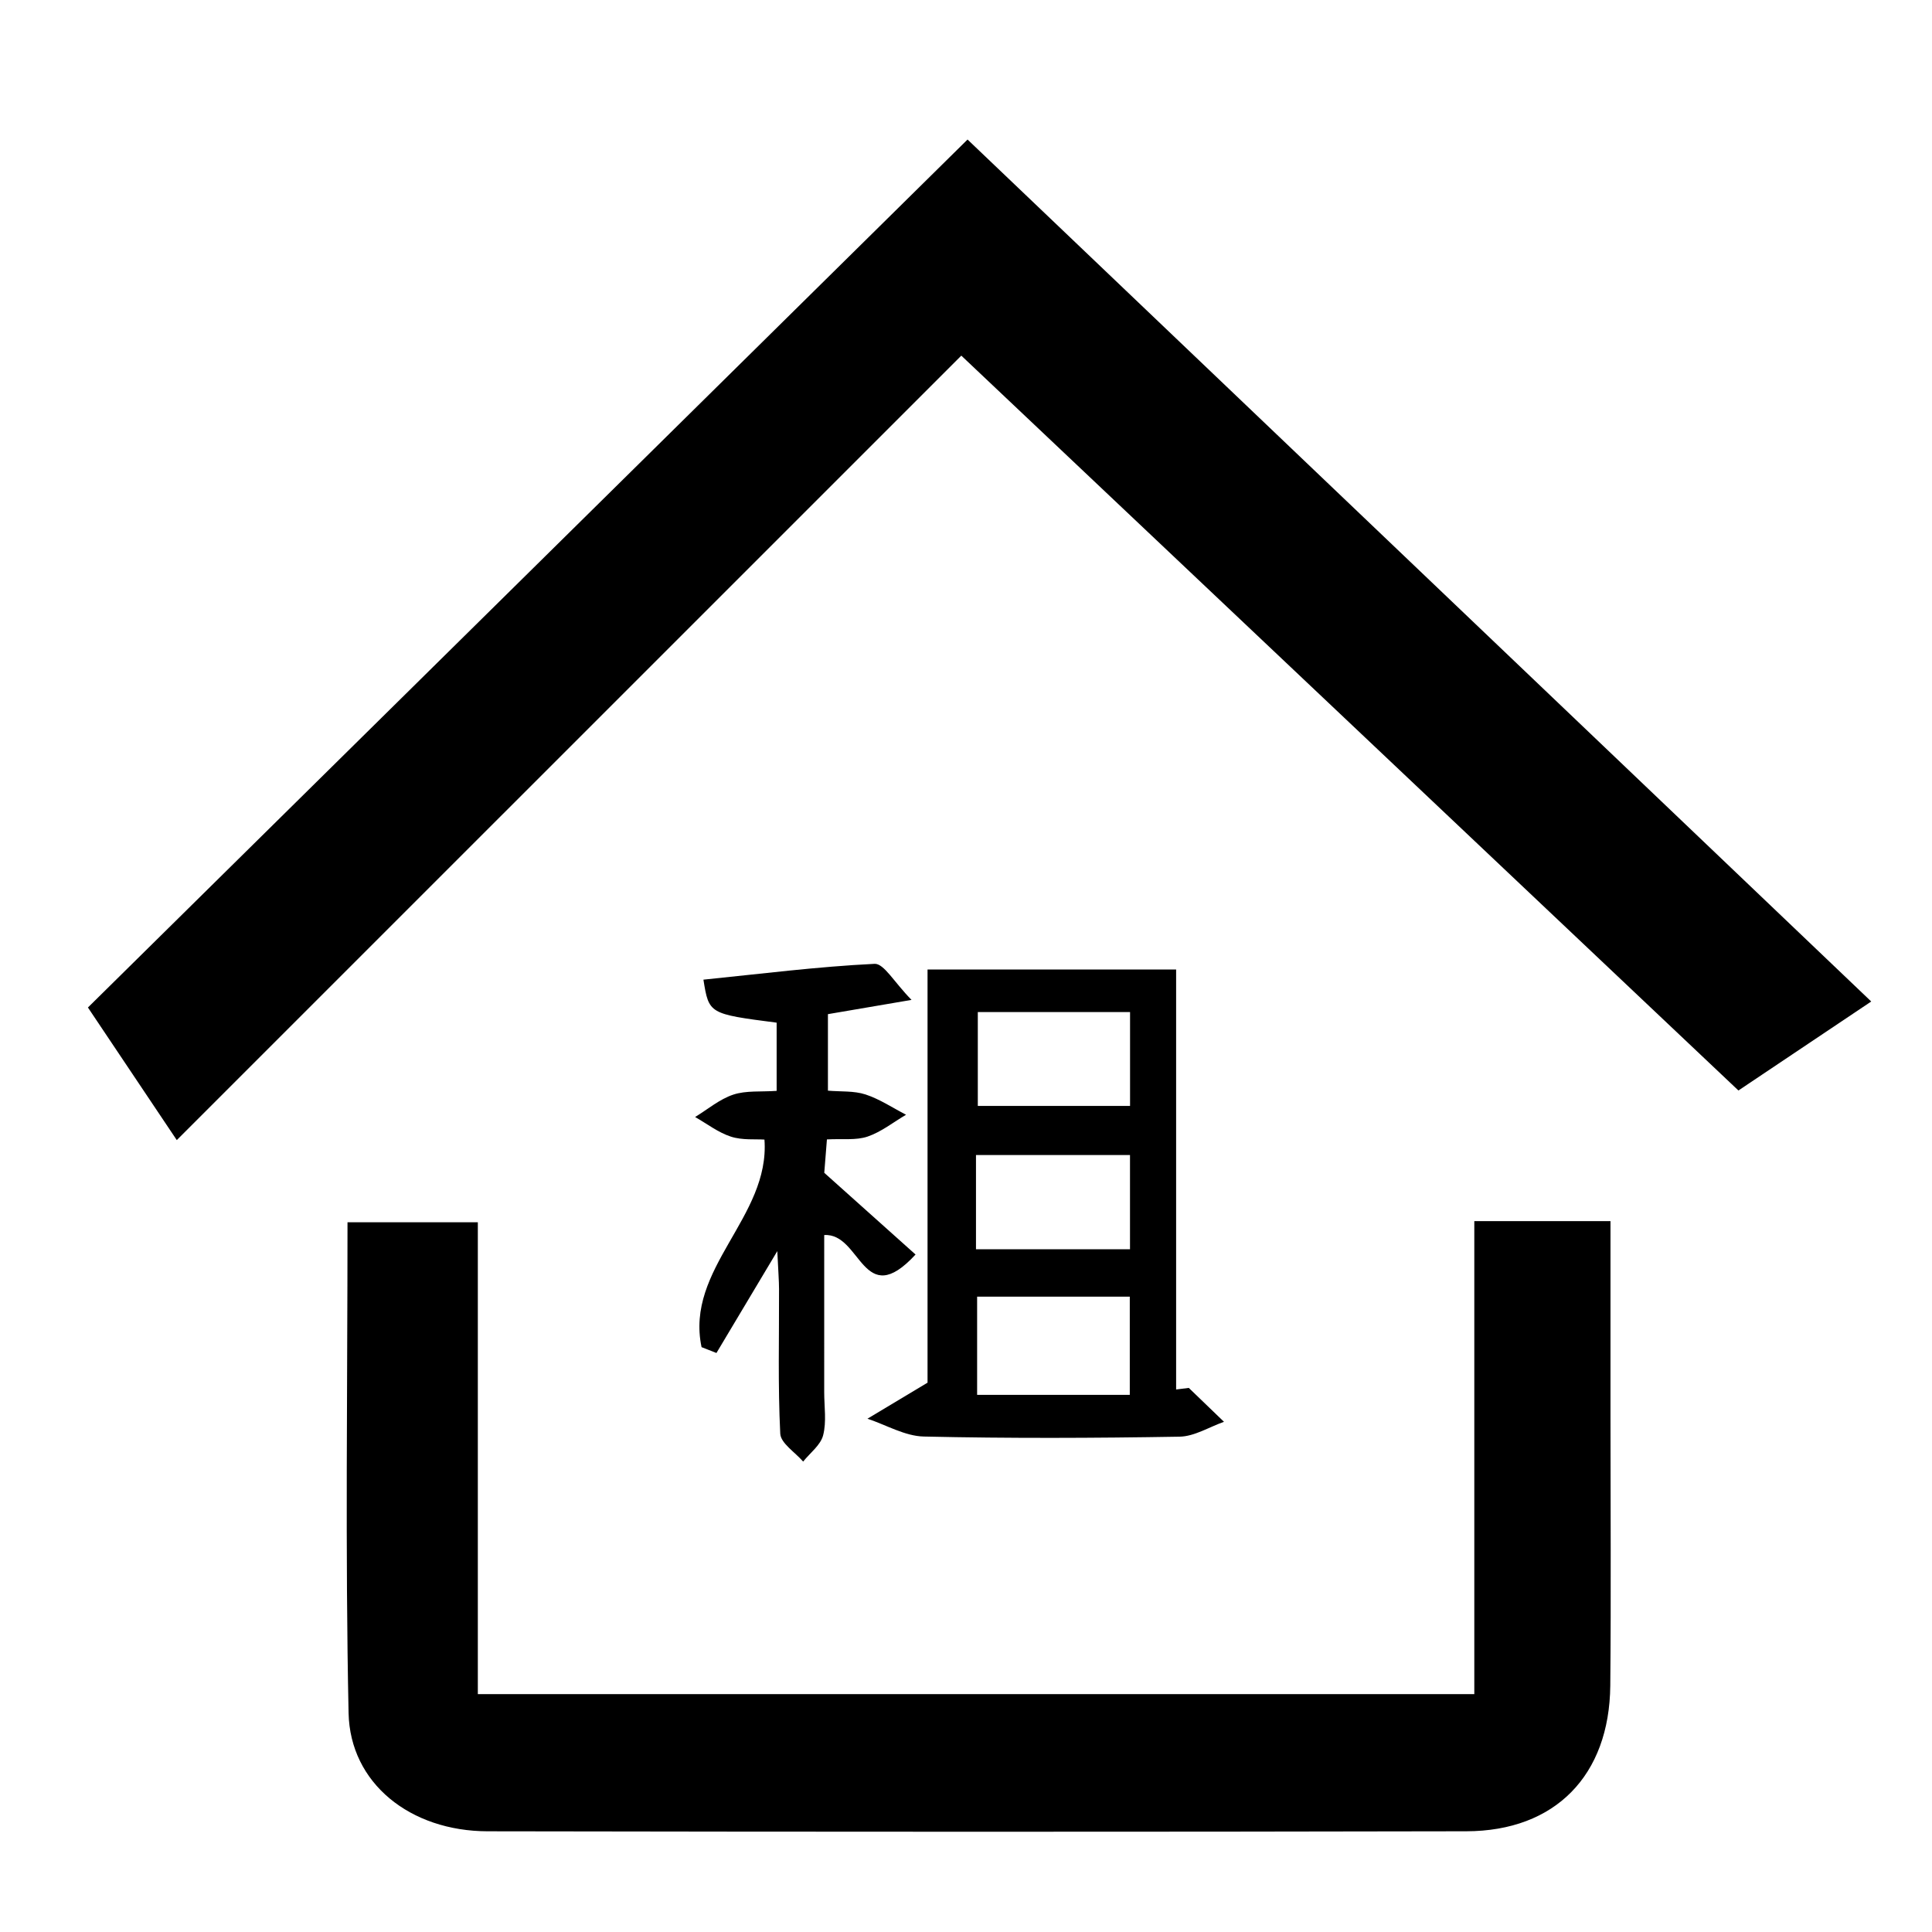 <?xml version="1.0" standalone="no"?><!DOCTYPE svg PUBLIC "-//W3C//DTD SVG 1.1//EN" "http://www.w3.org/Graphics/SVG/1.1/DTD/svg11.dtd"><svg t="1691741535837" class="icon" viewBox="0 0 1024 1024" version="1.1" xmlns="http://www.w3.org/2000/svg" p-id="6282" xmlns:xlink="http://www.w3.org/1999/xlink" width="200" height="200"><path d="M93.697 604.274c-18.446-27.528-32.987-49.233-47.094-70.278 155.199-153.142 309.518-305.419 466.216-460.04 155.209 148.046 315.699 301.127 478.972 456.863-24.586 16.476-46.838 31.386-70.39 47.166-138.089-130.583-275.282-260.316-411.887-389.491C371.291 326.7 234.226 463.755 93.697 604.274z" p-id="6283"></path><path d="M781.413 647.229c25.982 0 47.621 0 72.176 0 0 35.438 0 69.259 0 103.081 0 47.703 0.338 95.406-0.107 143.103-0.44 47.57-29.15 77.098-76.295 77.2-172.918 0.363-345.831 0.312-518.749 0.01-40.944-0.072-72.907-25.404-73.685-62.705-1.791-85.904-0.568-171.869-0.568-260.081 22.437 0 44.014 0 69.075 0 0 82.547 0 165.489 0 250.083 177.513 0 351.592 0 528.153 0C781.413 814.503 781.413 732.237 781.413 647.229z" p-id="6284"></path><path d="M630.088 735.619c6.217 5.992 12.434 11.978 18.65 17.97-7.849 2.748-15.662 7.747-23.562 7.88-45.175 0.762-90.386 0.952-135.556-0.077-10.018-0.23-19.909-6.15-29.856-9.445 8.903-5.337 17.801-10.673 31.851-19.095 0-68.277 0-142.73 0-218.994 45.375 0 87.362 0 131.754 0 0 74.975 0 148.788 0 222.596C625.611 736.167 627.847 735.89 630.088 735.619zM517.291 662.144c28.357 0 54.237 0 81.631 0 0-17.212 0-32.916 0-49.954-27.615 0-54.17 0-81.631 0C517.291 629.208 517.291 644.302 517.291 662.144zM517.894 739.308c27.574 0 53.51 0 80.915 0 0-17.99 0-34.456 0-52.047-27.564 0-53.479 0-80.915 0C517.894 704.515 517.894 720.351 517.894 739.308zM518.258 536.401c0 17.934 0 33.437 0 49.76 27.676 0 53.444 0 80.695 0 0-17.12 0-32.67 0-49.76C571.671 536.401 545.831 536.401 518.258 536.401z" p-id="6285"></path><path d="M485.26 664.922c-28.07 30.429-28.771-11.579-48.409-10.32 0 26.965 0.01 55.122-0.005 83.274-0.005 7.66 1.295 15.672-0.568 22.861-1.346 5.209-6.913 9.323-10.597 13.928-4.237-4.927-11.871-9.691-12.132-14.818-1.274-25.471-0.568-51.039-0.645-76.576-0.015-4.605-0.404-9.205-0.921-20.149-12.996 21.756-22.626 37.874-32.256 53.991-2.63-1.034-5.26-2.067-7.885-3.096-8.842-41.737 36.364-68.901 33.335-110.014-4.753-0.327-11.707 0.409-17.786-1.561-6.739-2.18-12.679-6.831-18.968-10.402 6.693-4.078 12.955-9.445 20.201-11.855 6.815-2.267 14.664-1.412 23.01-2.001 0-13.293 0-24.806 0-36.149-35.883-4.656-35.883-4.656-38.805-22.795 30.291-3.065 60.443-6.902 90.714-8.386 4.968-0.246 10.443 9.844 19.587 19.111-19.326 3.295-30.894 5.27-44.31 7.557 0 13.042 0 26.013 0 40.555 6.861 0.588 13.81 0.015 19.919 2.011 7.527 2.461 14.352 7.066 21.485 10.75-6.754 3.976-13.114 9.097-20.38 11.569-6.099 2.077-13.252 1.064-21.557 1.504-0.645 8.115-1.228 15.452-1.407 17.704C454.013 636.954 468.345 649.782 485.26 664.922z" p-id="6286"></path></svg>